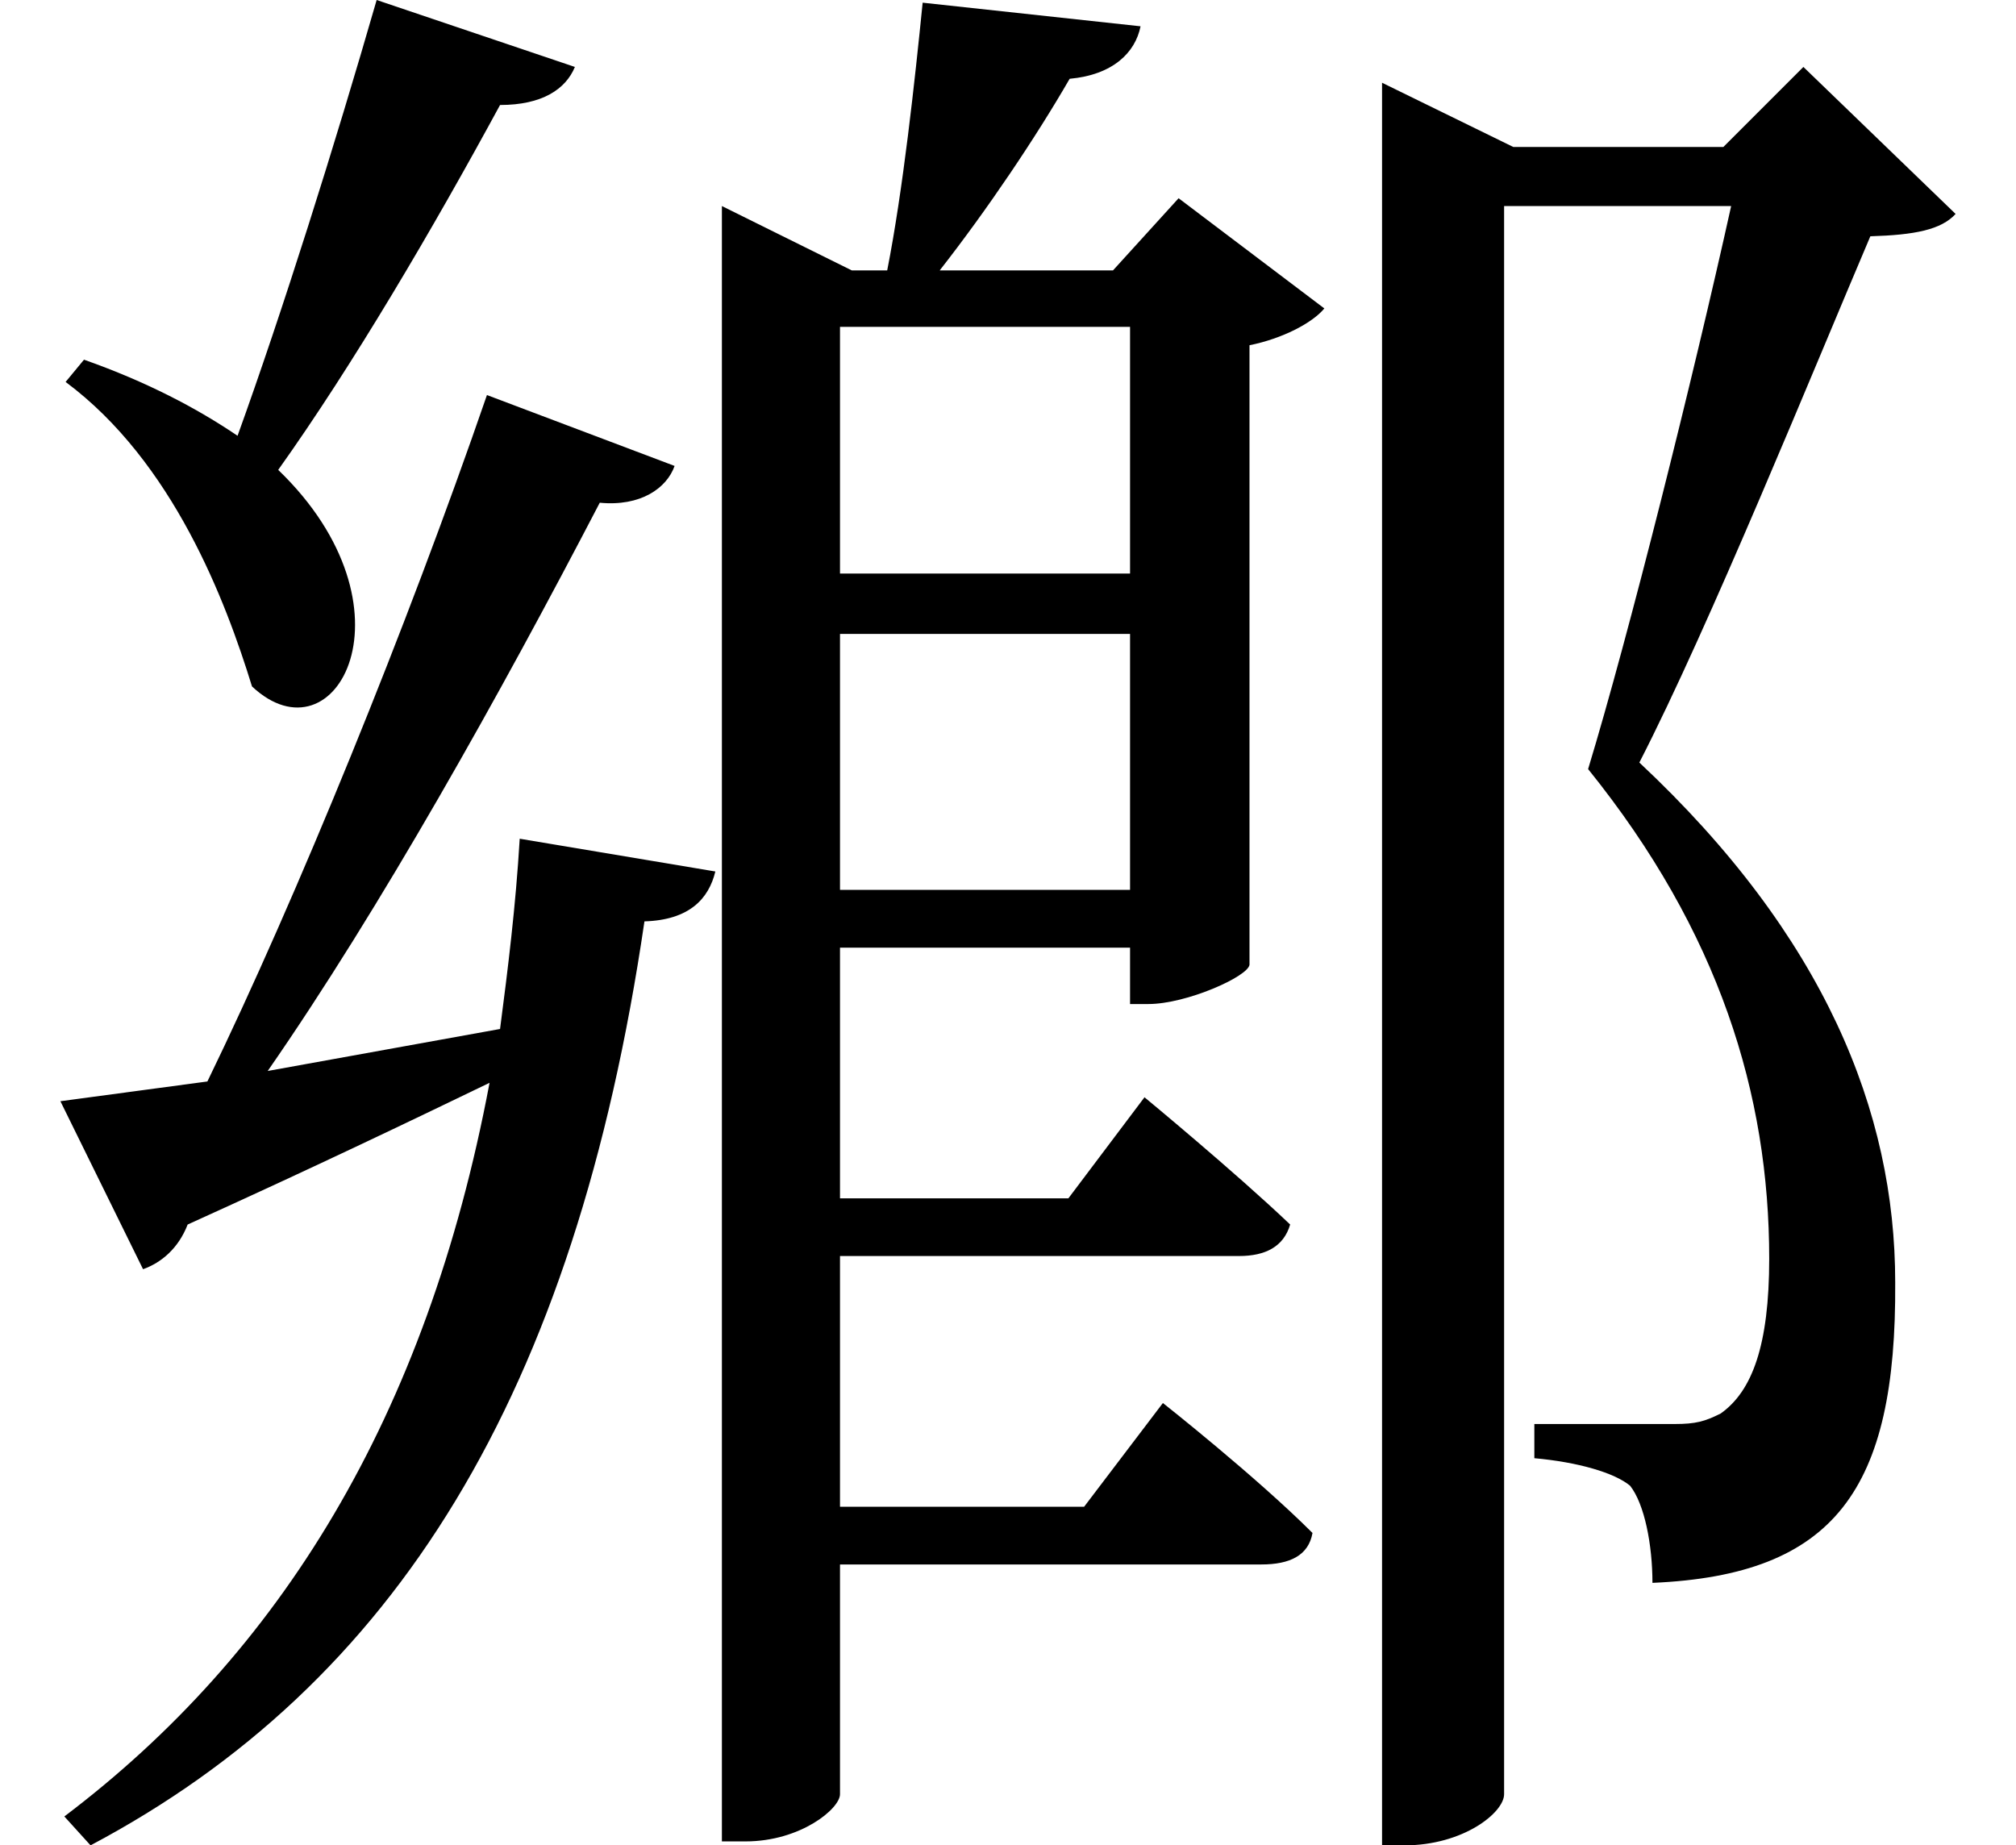 <svg height="21.969" viewBox="0 0 24 21.969" width="24" xmlns="http://www.w3.org/2000/svg">
<path d="M13.625,12.547 L13.625,9.5 L10.172,9.5 L10.172,12.547 Z M13.625,13.266 L10.172,13.266 L10.172,16.203 L13.625,16.203 Z M11.156,20.062 C11.062,19.125 10.922,17.828 10.734,16.875 L10.312,16.875 L8.766,17.641 L8.766,-1.828 L9.047,-1.828 C9.703,-1.828 10.172,-1.438 10.172,-1.266 L10.172,1.469 L15.188,1.469 C15.531,1.469 15.75,1.578 15.797,1.844 C15.125,2.516 14.016,3.391 14.016,3.391 L13.078,2.156 L10.172,2.156 L10.172,5.141 L14.922,5.141 C15.234,5.141 15.453,5.25 15.531,5.516 C14.875,6.141 13.797,7.031 13.797,7.031 L12.891,5.828 L10.172,5.828 L10.172,8.812 L13.625,8.812 L13.625,8.141 L13.844,8.141 C14.297,8.141 15.031,8.469 15.047,8.609 L15.047,15.984 C15.438,16.062 15.797,16.25 15.938,16.422 L14.203,17.734 L13.422,16.875 L11.359,16.875 C11.922,17.594 12.5,18.453 12.906,19.156 C13.422,19.203 13.688,19.469 13.75,19.781 Z M5.969,15.391 C5.016,12.625 3.703,9.406 2.641,7.219 L0.891,6.984 L1.875,4.984 C2.094,5.062 2.297,5.234 2.406,5.516 C3.891,6.188 5.062,6.75 6,7.203 C5.25,3.219 3.5,0.406 0.938,-1.531 L1.25,-1.875 C4.875,0.047 7.016,3.484 7.844,9.125 C8.375,9.141 8.609,9.391 8.688,9.719 L6.359,10.109 C6.312,9.312 6.219,8.562 6.125,7.844 L3.359,7.344 C4.703,9.281 6.125,11.828 7.312,14.109 C7.797,14.062 8.109,14.281 8.203,14.547 Z M4.656,20.094 C4.156,18.359 3.531,16.375 3,14.906 C2.516,15.234 1.922,15.547 1.172,15.812 L0.953,15.547 C2.234,14.594 2.859,12.938 3.172,11.922 C4.172,10.984 5.188,12.859 3.484,14.5 C4.375,15.75 5.328,17.375 6.125,18.844 C6.625,18.844 6.906,19.031 7.016,19.297 Z M16.625,18.344 L16.625,-1.875 L16.891,-1.875 C17.594,-1.875 18.078,-1.484 18.078,-1.266 L18.078,17.641 L20.781,17.641 C20.328,15.594 19.562,12.531 19.078,10.938 C20.641,9 21.234,7.062 21.234,5.109 C21.234,4.078 21.031,3.531 20.656,3.266 C20.469,3.172 20.359,3.141 20.109,3.141 C19.781,3.141 18.891,3.141 18.438,3.141 L18.438,2.734 C18.953,2.688 19.391,2.562 19.578,2.406 C19.75,2.188 19.844,1.703 19.844,1.25 C22.016,1.344 22.75,2.359 22.734,4.828 C22.734,6.859 21.891,8.953 19.688,11.016 C20.516,12.625 21.766,15.703 22.438,17.281 C22.969,17.297 23.281,17.359 23.453,17.547 L21.641,19.297 L20.688,18.344 L18.188,18.344 L16.625,19.109 Z" transform="translate(-0.172, 20.094) scale(1, -1)"/>
</svg>